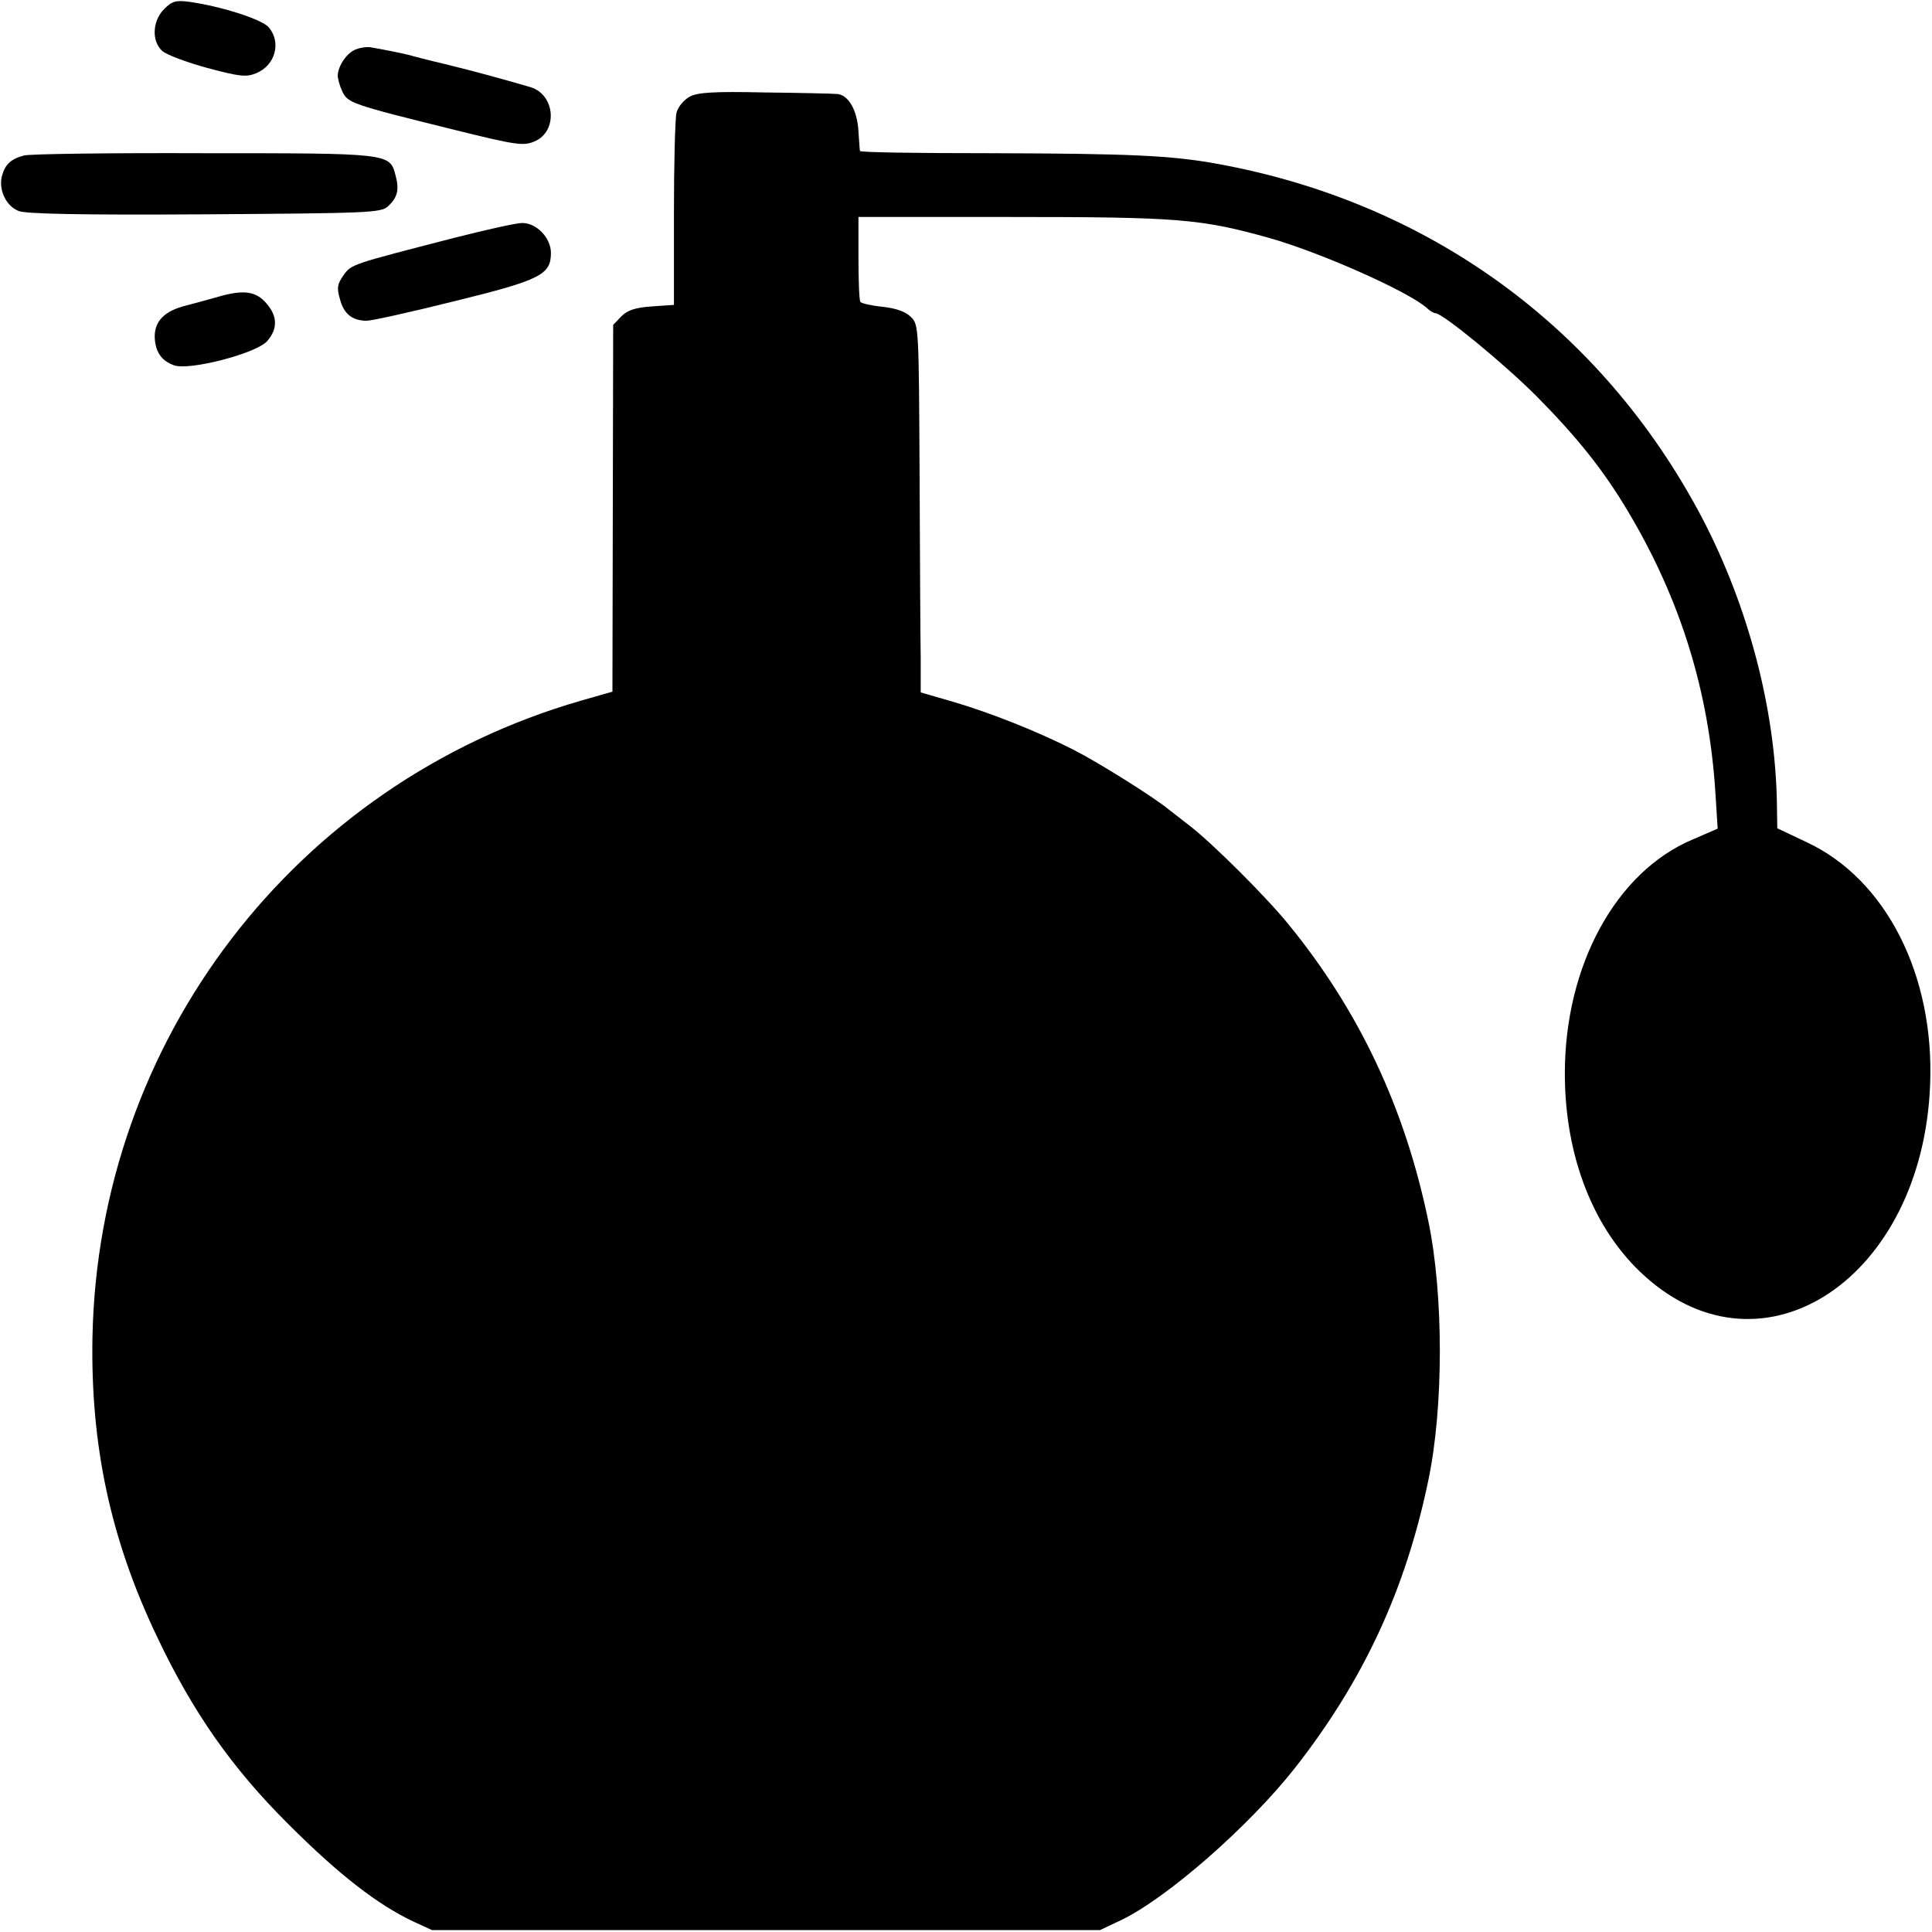 <?xml version="1.0" standalone="no"?>
<!DOCTYPE svg PUBLIC "-//W3C//DTD SVG 20010904//EN"
 "http://www.w3.org/TR/2001/REC-SVG-20010904/DTD/svg10.dtd">
<svg version="1.0" xmlns="http://www.w3.org/2000/svg"
 width="512pt" height="512pt" viewBox="0 0 512 512"
 preserveAspectRatio="xMidYMid meet">
<g transform="translate(0,512) scale(0.1,-0.1)"
fill="#000000" stroke="none">
<path d="M435 5096 c-31 -31 -34 -85 -5 -111 11 -10 64 -30 119 -45 86 -23
104 -25 130 -14 51 21 67 82 33 122 -19 21 -125 55 -209 67 -37 5 -47 2 -68
-19z"/>
<path d="M943 4989 c-23 -8 -47 -43 -48 -69 0 -8 5 -27 12 -42 15 -31 22 -34
297 -102 165 -41 183 -43 212 -31 63 26 56 124 -10 144 -65 19 -144 41 -226
61 -47 11 -89 22 -95 24 -10 3 -79 17 -105 21 -8 1 -25 -1 -37 -6z"/>
<path d="M1828 4864 c-15 -8 -31 -27 -35 -42 -4 -15 -7 -136 -7 -268 l0 -242
-58 -4 c-44 -3 -65 -10 -81 -26 l-22 -23 -1 -486 -1 -486 -84 -24 c-757 -219
-1279 -900 -1294 -1688 -5 -286 48 -534 170 -790 95 -201 199 -350 350 -500
133 -133 236 -213 332 -258 l48 -22 885 0 885 0 55 26 c122 58 340 249 462
404 181 231 293 472 353 761 41 194 41 493 0 689 -62 299 -183 556 -370 785
-60 74 -200 213 -260 260 -22 17 -48 37 -58 45 -37 31 -185 124 -252 158 -94
48 -222 99 -322 128 l-83 24 0 90 c-1 50 -2 269 -3 487 -2 388 -2 398 -23 418
-14 14 -39 23 -75 27 -30 3 -56 9 -59 13 -3 5 -5 57 -5 117 l0 108 400 0 c451
0 507 -5 690 -56 137 -39 368 -142 416 -185 8 -8 19 -14 23 -14 19 0 181 -133
267 -219 110 -111 180 -199 245 -309 138 -232 213 -475 230 -743 l6 -95 -67
-29 c-203 -86 -338 -334 -338 -620 0 -221 77 -416 212 -537 316 -285 736 -3
756 507 12 291 -117 545 -327 643 l-78 37 -1 65 c-4 251 -76 524 -199 759
-265 502 -722 835 -1285 937 -121 22 -229 27 -602 28 -189 0 -344 2 -344 6 -1
3 -2 26 -4 52 -3 56 -27 98 -58 99 -12 1 -98 3 -192 4 -134 3 -176 0 -197 -11z"/>
<path d="M64 4708 c-35 -9 -51 -24 -59 -55 -9 -36 11 -79 44 -92 18 -8 167
-11 493 -9 434 3 467 4 486 21 25 23 31 44 20 83 -15 58 -16 58 -509 58 -247
1 -461 -2 -475 -6z"/>
<path d="M1205 4490 c-275 -71 -274 -70 -295 -100 -16 -23 -18 -33 -9 -63 10
-39 33 -57 71 -57 13 0 117 23 233 52 228 56 255 70 255 128 0 40 -39 80 -77
79 -15 0 -95 -18 -178 -39z"/>
<path d="M580 4334 c-25 -7 -64 -18 -88 -24 -56 -14 -82 -41 -82 -82 1 -39 17
-64 51 -76 39 -15 218 31 247 64 28 32 28 66 -2 100 -27 32 -60 37 -126 18z"/>
</g>
</svg>
